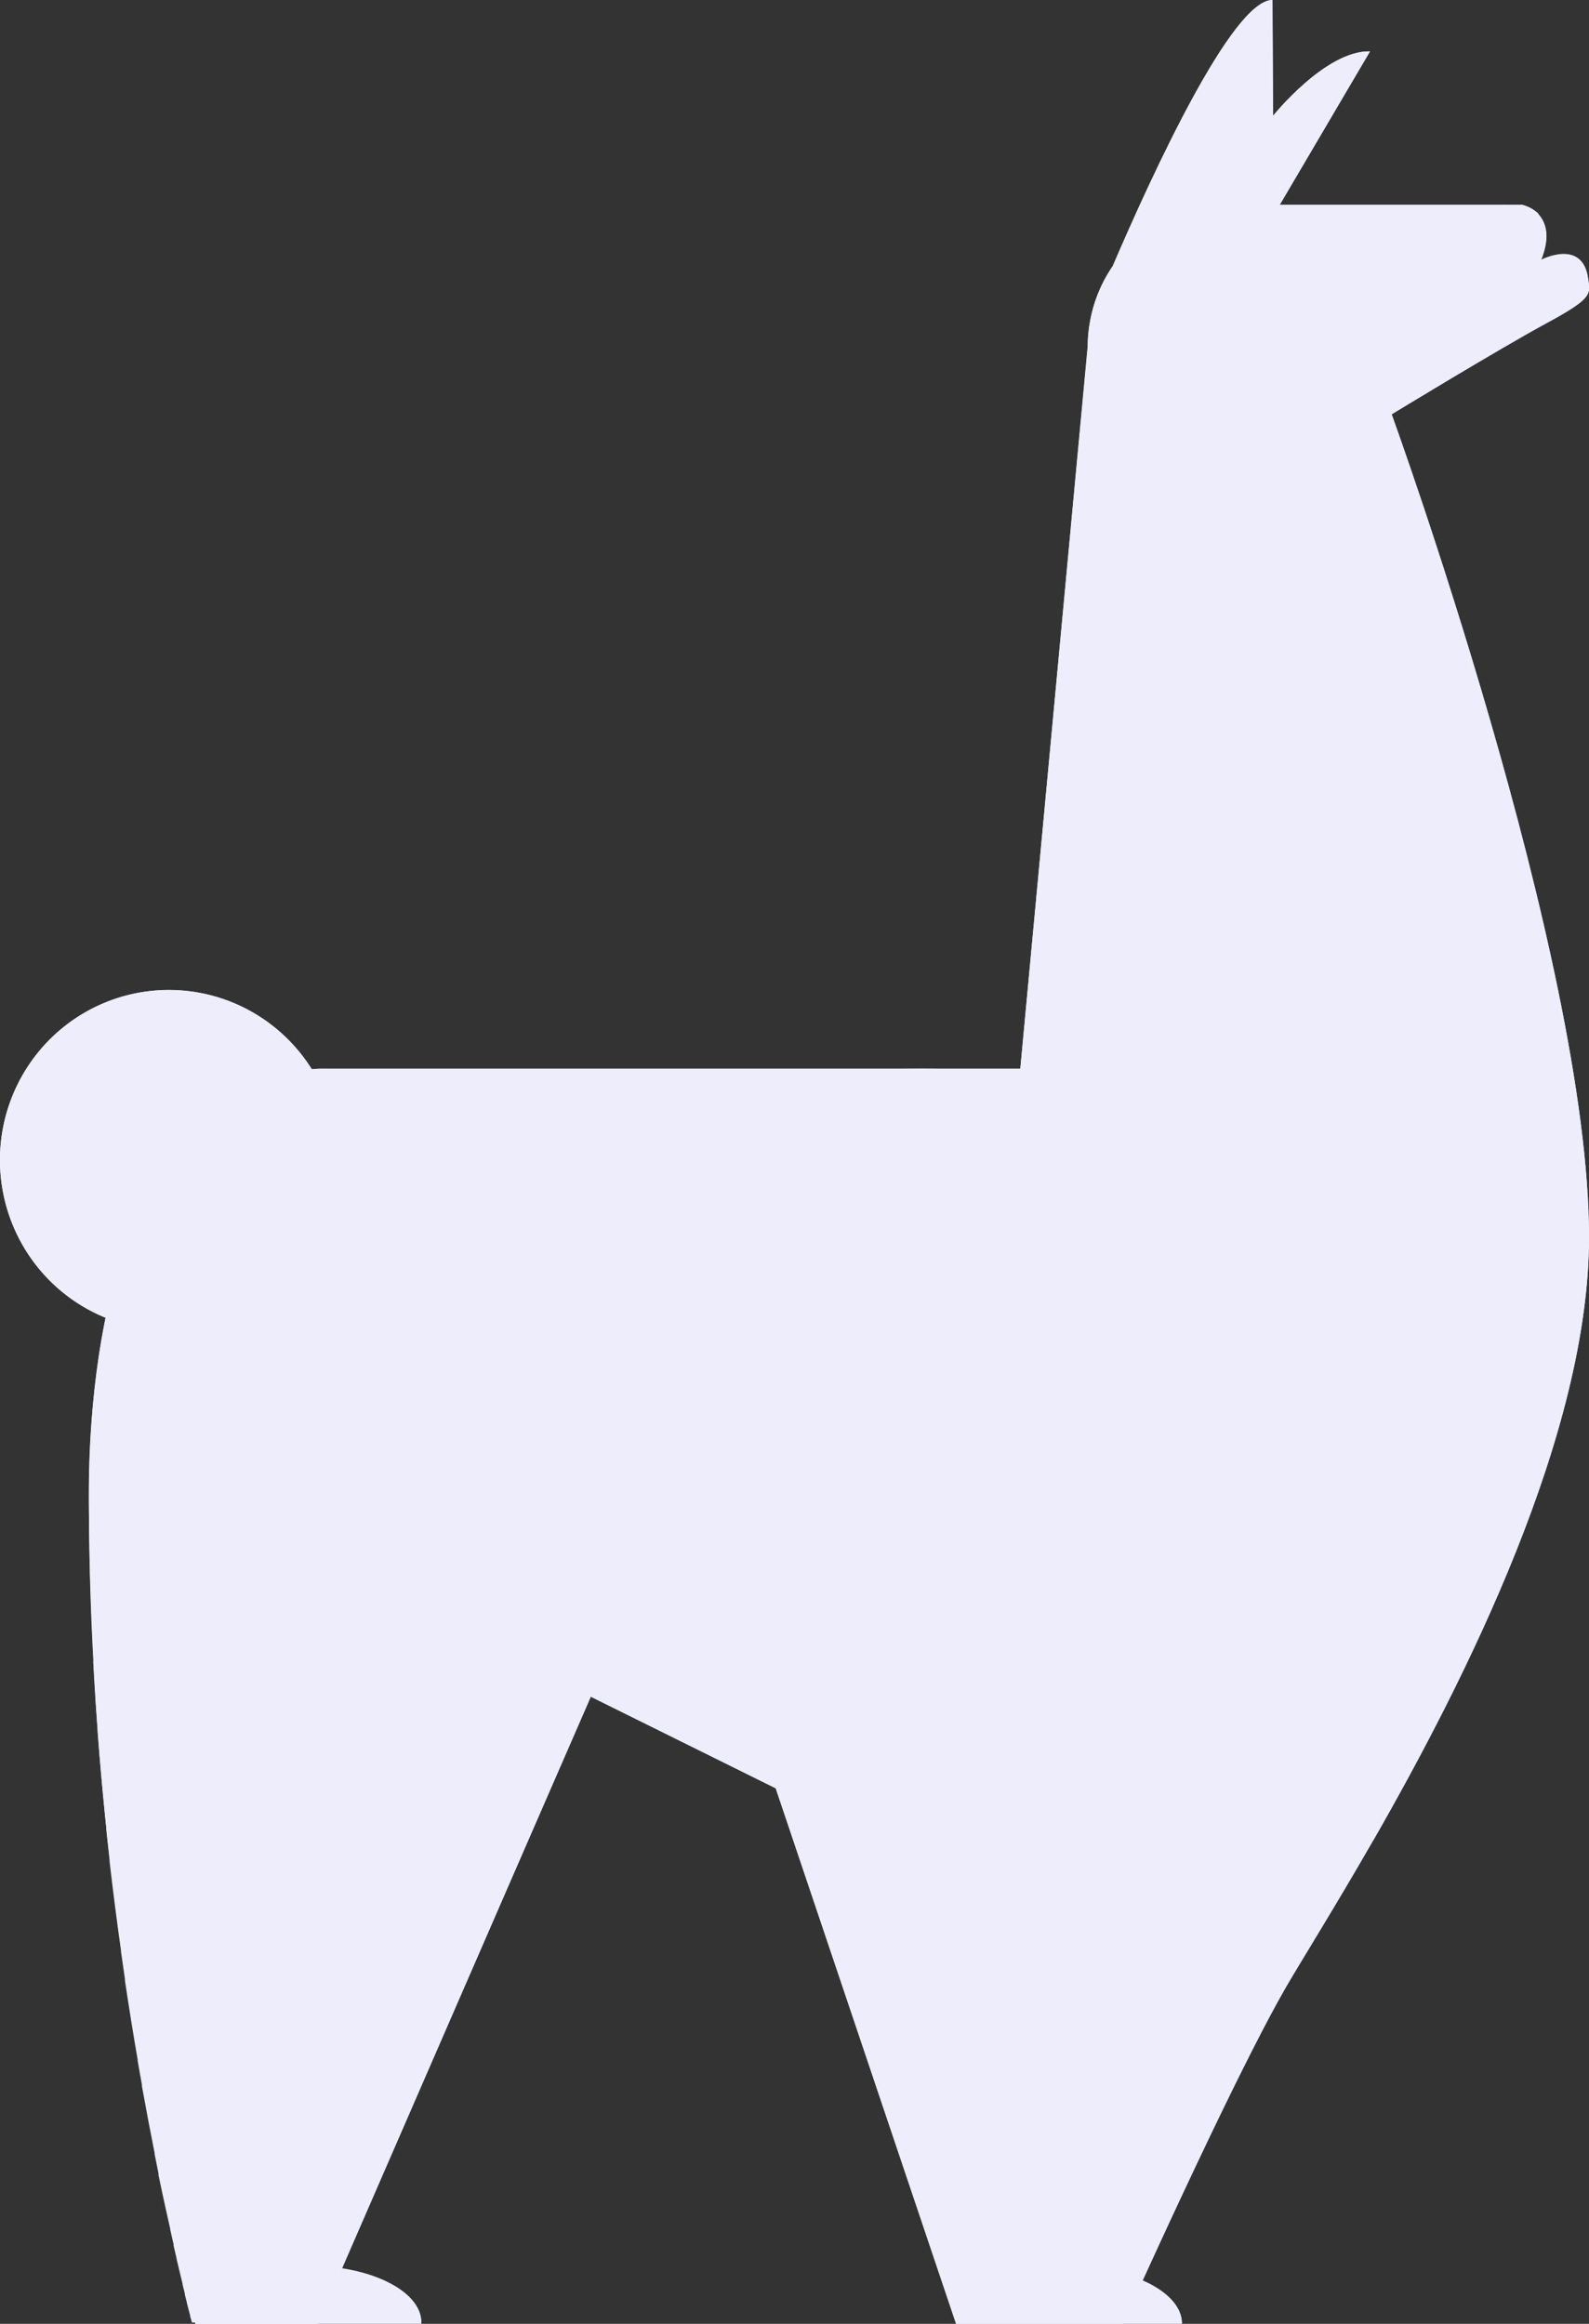 <svg width="67" height="98" viewBox="0 0 67 98" fill="none" xmlns="http://www.w3.org/2000/svg">
<rect x="0" y="0" width="67" height="98" fill="#333333" stroke="none"/>
<g clip-path="url(#clip0_1790:42114)">
<g style="mix-blend-mode:multiply">
<path d="M51.819 8.638H63.472C63.474 8.796 63.529 8.949 63.626 9.072C63.724 9.196 63.86 9.283 64.013 9.32C64.165 9.358 64.326 9.343 64.469 9.279C64.612 9.215 64.731 9.104 64.805 8.965C65.13 9.292 65.406 9.875 64.977 10.955C64.977 10.955 66.733 10.035 66.96 11.754C67.045 12.382 67.178 12.552 65.231 13.603C63.283 14.654 58.679 17.469 58.679 17.469C58.679 17.469 49.901 18.329 46.923 11.21C47.471 10.415 48.203 9.765 49.056 9.317C49.909 8.869 50.857 8.636 51.819 8.638Z" fill="#EDEDFB"/>
<path d="M64.187 9.417C63.982 9.416 63.786 9.334 63.641 9.188C63.496 9.042 63.414 8.844 63.413 8.638H64.187C64.44 8.702 64.672 8.829 64.864 9.008C64.798 9.131 64.7 9.233 64.581 9.305C64.462 9.377 64.326 9.416 64.187 9.417Z" fill="#EDEDFB"/>
<path d="M46.923 11.223C48.574 7.374 51.959 0 53.656 0L53.682 4.887C53.682 4.887 55.896 2.121 57.769 2.167L53.962 8.638L51.819 8.638C50.856 8.637 49.907 8.872 49.054 9.322C48.201 9.773 47.47 10.425 46.923 11.223Z" fill="#EDEDFB"/>
<path d="M-0 48.923C-0.001 50.342 0.416 51.73 1.199 52.91C1.982 54.091 3.095 55.011 4.398 55.554C5.7 56.098 7.133 56.24 8.516 55.963C9.899 55.687 11.169 55.003 12.166 54C13.163 52.996 13.842 51.717 14.117 50.325C14.392 48.933 14.25 47.49 13.71 46.179C13.17 44.868 12.257 43.748 11.084 42.959C9.911 42.171 8.533 41.751 7.123 41.752C5.234 41.752 3.422 42.507 2.086 43.852C0.75 45.197 -0 47.021 -0 48.923Z" fill="#EDEDFB"/>
<path d="M13.665 45.071H43.021L40.313 73.272V98L32.708 75.416L24.905 71.55L13.398 98.016H8.242C5.328 86.675 3.818 75.016 3.745 63.302C3.748 44.514 13.665 45.071 13.665 45.071Z" fill="#EDEDFB"/>
<path d="M57.915 77.586C56.29 80.423 54.898 82.643 54.219 83.805C51.907 87.814 47.355 98 47.355 98L40.313 98L40.313 77.091C46.107 78.282 52.064 78.45 57.915 77.586Z" fill="#EDEDFB"/>
<path d="M45.866 14.637C45.867 14.261 45.903 13.885 45.973 13.515C46.127 12.692 46.45 11.912 46.923 11.223C49.901 18.343 58.679 17.482 58.679 17.482C58.679 17.482 67 40.393 67 52.177C67 60.48 61.797 70.817 57.915 77.596C52.064 78.459 46.107 78.292 40.313 77.101V74.025L45.866 14.637Z" fill="#EDEDFB"/>
<path d="M64.229 8.89C64.756 8.975 65.377 9.613 64.795 10.88C64.795 10.88 61.95 13.4 61.154 11.171" fill="#EDEDFB"/>
<path d="M58.019 11.646C58.019 11.646 56.761 13.063 55.155 11.646H58.019Z" fill="#EDEDFB"/>
<path d="M45.079 96.802L49.121 81.723C49.121 81.723 50.941 80.675 52.785 78.204" fill="#EDEDFB"/>
<path d="M12.777 96.802L16.819 81.723C16.819 81.723 18.639 80.675 20.483 78.204" fill="#EDEDFB"/>
<path d="M8.242 98C8.242 96.691 10.374 95.604 13.002 95.604C15.629 95.604 17.765 96.678 17.765 98H8.242Z" fill="#EDEDFB"/>
<path d="M40.313 98C40.313 96.691 42.446 95.604 45.073 95.604C47.7 95.604 49.836 96.678 49.836 98L40.313 98Z" fill="#EDEDFB"/>
<path d="M40.313 98L32.708 75.416L24.905 71.55L13.398 98.016H8.242C5.885 88.87 4.441 79.509 3.93 70.074C6.448 62.797 11.146 56.485 17.377 52.01C23.608 47.535 31.065 45.116 38.72 45.087H38.996C40.333 45.093 41.669 45.171 42.998 45.319L40.313 73.288L40.313 98Z" fill="#EDEDFB"/>
<path d="M11.116 57.698C14.565 53.744 18.81 50.573 23.569 48.396C28.328 46.219 33.492 45.086 38.72 45.071H38.996C40.333 45.077 41.669 45.154 42.998 45.303L40.313 73.272L40.313 77.527C37.442 76.965 34.634 76.121 31.928 75.006L26.238 72.188C20.146 68.608 14.968 63.647 11.116 57.698Z" fill="#EDEDFB"/>
<path d="M43.022 45.071H13.666C13.492 45.066 13.319 45.074 13.146 45.093C12.547 44.137 11.732 43.337 10.767 42.758C9.803 42.179 8.716 41.838 7.595 41.763C6.475 41.687 5.352 41.88 4.32 42.324C3.287 42.768 2.373 43.452 1.653 44.32C0.933 45.187 0.427 46.214 0.176 47.316C-0.075 48.418 -0.063 49.564 0.21 50.66C0.482 51.757 1.009 52.773 1.746 53.626C2.483 54.479 3.411 55.144 4.452 55.568C3.956 58.108 3.721 60.693 3.749 63.282C3.749 66.084 3.85 68.827 4.019 71.465C4.019 71.498 4.019 71.53 4.019 71.563C4.049 72.018 4.081 72.47 4.114 72.918V73.013C4.218 74.407 4.344 75.766 4.481 77.085V77.16C4.527 77.586 4.572 78.011 4.621 78.43C4.621 78.453 4.621 78.479 4.621 78.505C4.77 79.802 4.931 81.051 5.102 82.253C5.101 82.27 5.101 82.288 5.102 82.305C5.157 82.695 5.213 83.081 5.268 83.461V83.526C5.443 84.692 5.622 85.817 5.804 86.858V86.904C5.863 87.231 5.921 87.582 5.983 87.912V87.971C6.165 88.979 6.344 89.924 6.52 90.806V90.848C6.574 91.13 6.629 91.405 6.685 91.673V91.735C6.741 92.004 6.796 92.269 6.851 92.524C6.965 93.044 7.072 93.535 7.176 93.99C7.176 93.99 7.176 94.01 7.176 94.02C7.225 94.239 7.274 94.449 7.319 94.648C7.319 94.668 7.319 94.684 7.319 94.701L7.453 95.277V95.296C7.541 95.669 7.622 96.01 7.697 96.308C7.698 96.319 7.698 96.33 7.697 96.341C7.732 96.481 7.765 96.615 7.797 96.74C7.796 96.755 7.796 96.77 7.797 96.786C7.827 96.91 7.856 97.021 7.882 97.113V97.133C7.937 97.349 7.983 97.522 8.018 97.656C8.018 97.722 8.048 97.777 8.061 97.82C8.061 97.862 8.08 97.898 8.087 97.921V97.944H17.769C17.769 96.864 16.352 95.954 14.401 95.653L24.922 71.534L32.722 75.399L40.327 97.984H49.837C49.837 97.257 49.187 96.609 48.179 96.167C49.6 93.058 52.523 86.75 54.22 83.805C54.899 82.626 56.294 80.407 57.916 77.586C61.799 70.807 67.001 60.471 67.001 52.167C67.001 40.383 58.681 17.472 58.681 17.472C58.681 17.472 63.288 14.67 65.239 13.616C67.189 12.562 67.053 12.395 66.968 11.767C66.741 10.048 64.985 10.968 64.985 10.968C65.395 9.937 65.17 9.355 64.858 9.027C64.858 9.027 64.858 9.027 64.858 9.008C64.667 8.829 64.434 8.702 64.182 8.638H53.956L57.761 2.167C55.888 2.121 53.673 4.887 53.673 4.887L53.648 0C51.95 0 48.566 7.374 46.914 11.223C46.441 11.912 46.118 12.692 45.965 13.515C45.894 13.885 45.858 14.261 45.857 14.637L43.022 45.071Z" fill="#EDEDFB"/>
</g>
</g>
<defs>
<clipPath id="clip0_1790:42114">
<rect width="67" height="98" fill="white" transform="matrix(-1 0 0 1 67 0)"/>
</clipPath>
</defs>
</svg>
